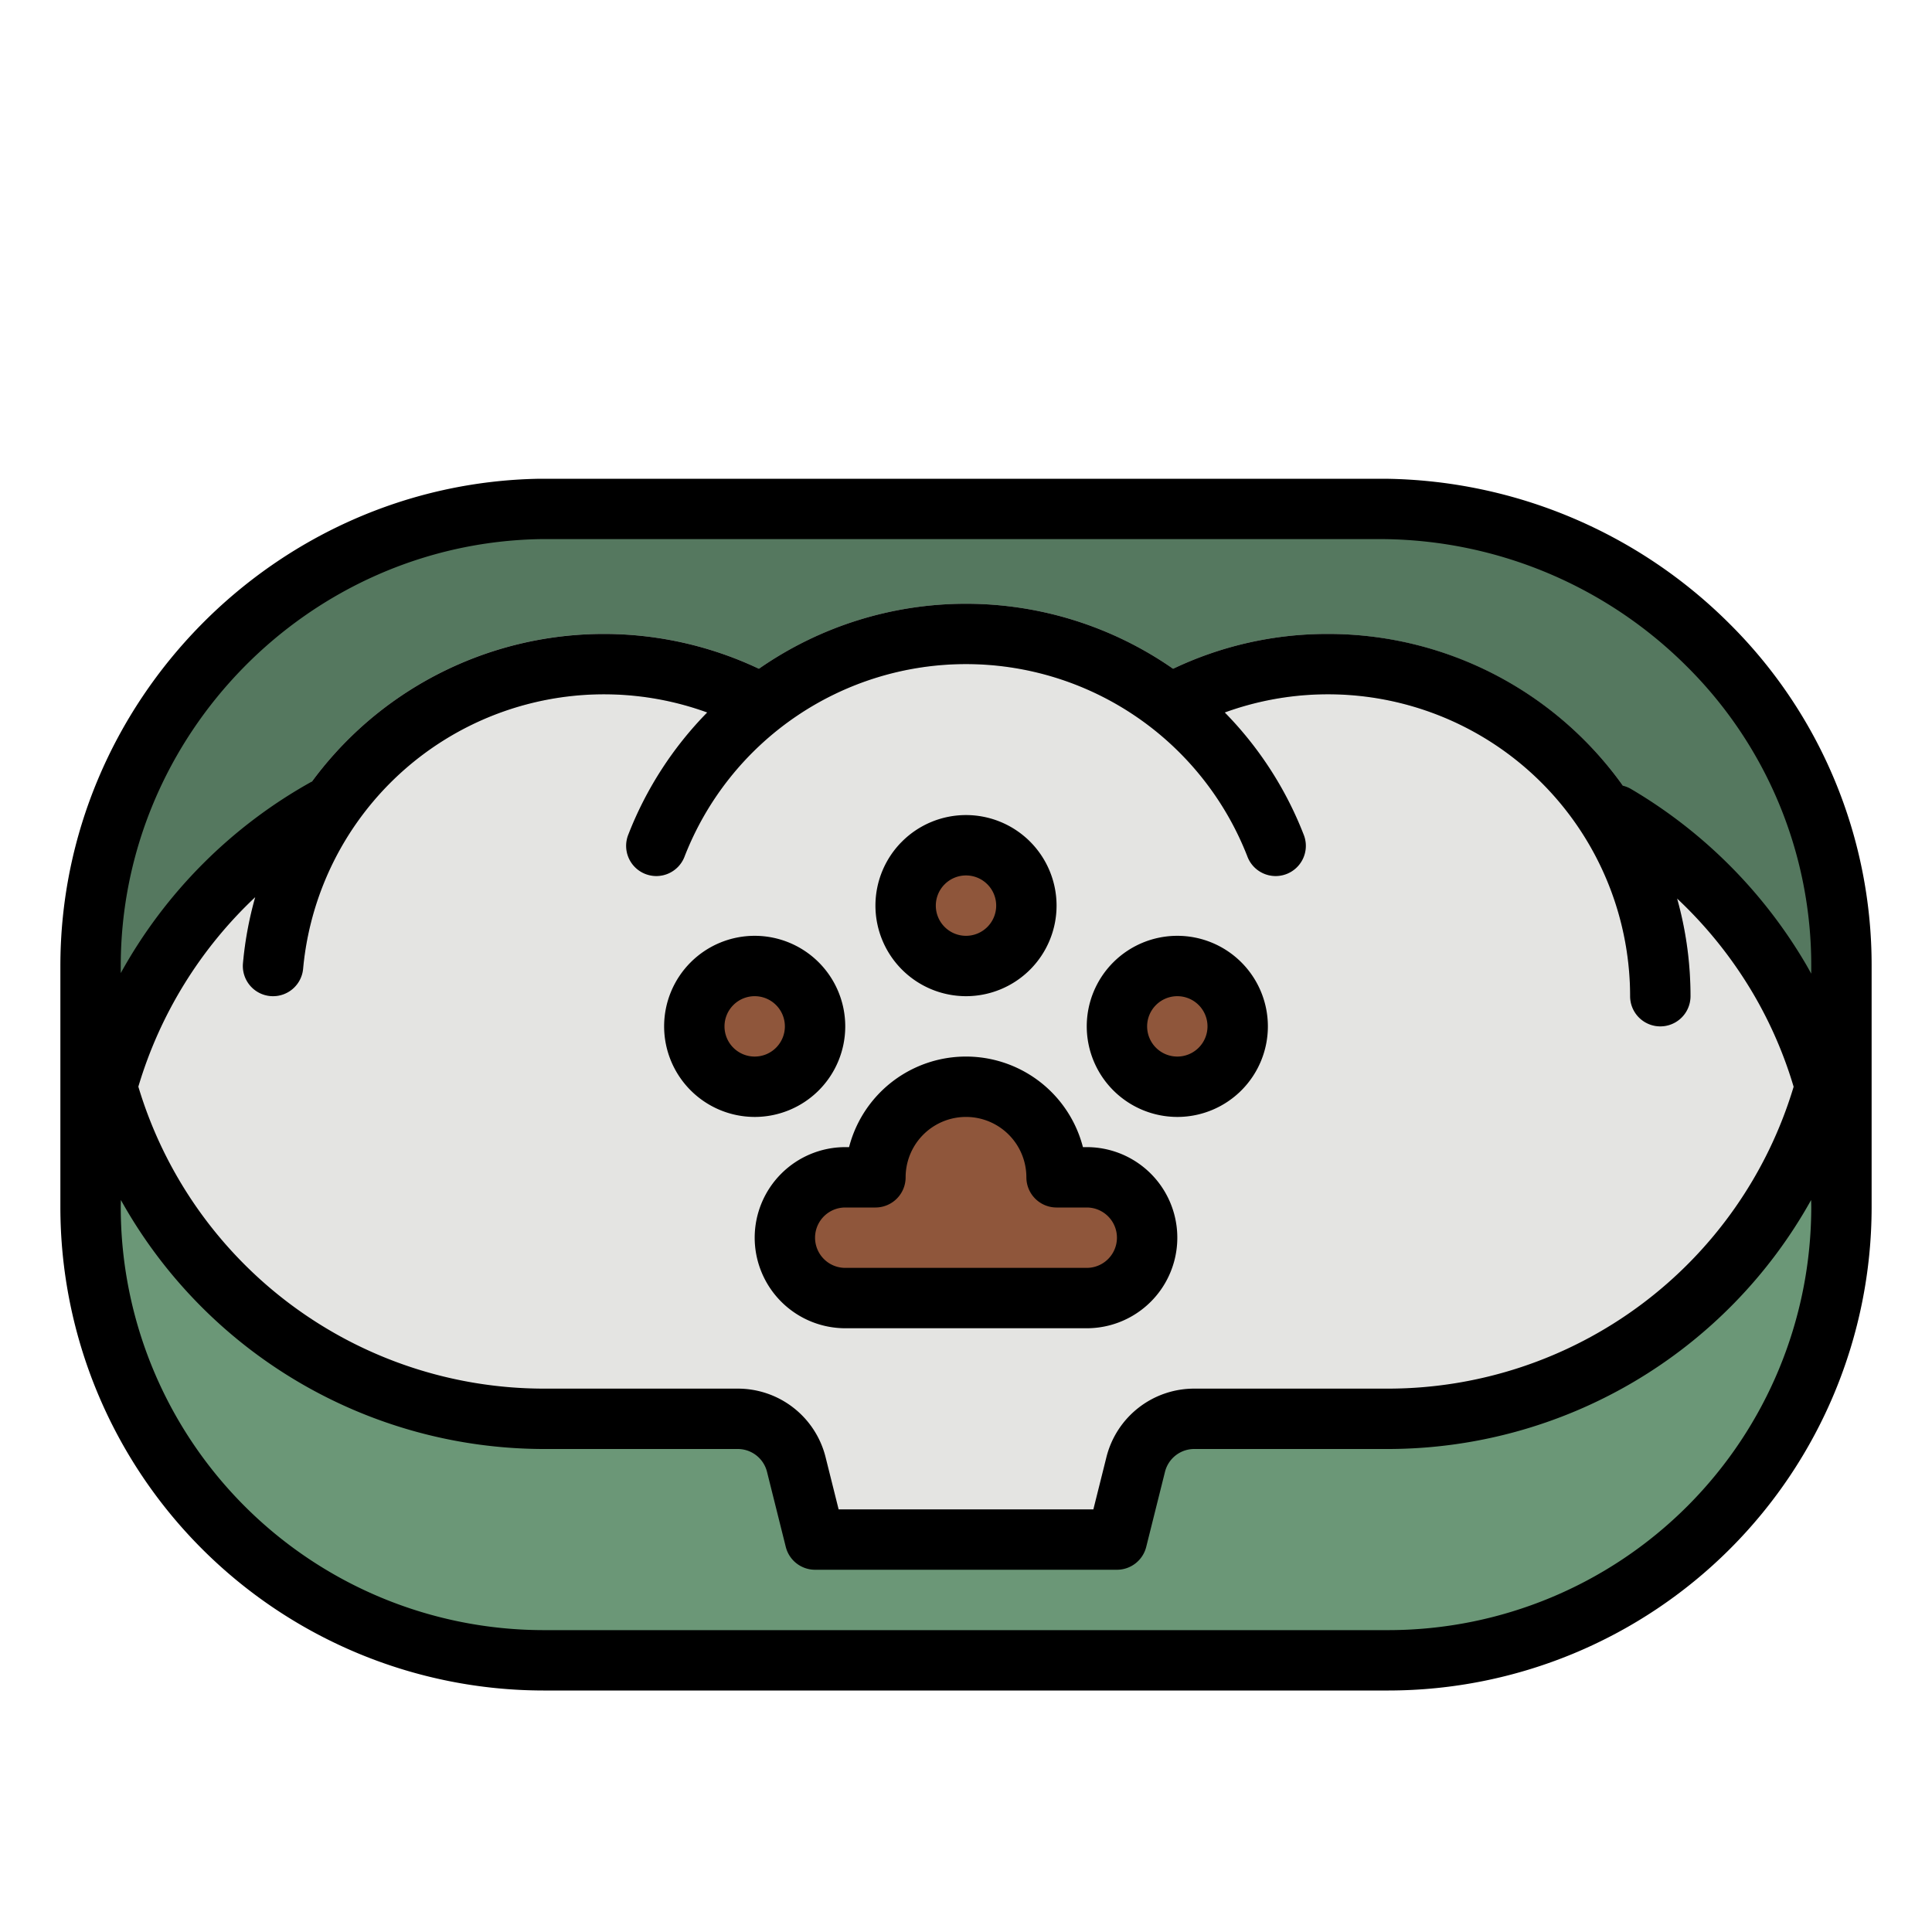 <?xml version="1.0"?>
<svg xmlns="http://www.w3.org/2000/svg" viewBox="0 0 512 512" width="512" height="512"><g id="filled_outline" data-name="filled outline"><path d="M368,394l-224,1C48.738,384,24,322.274,24,256h0c0-66.274,53.726-120,119.048-121.127h224C434.272,136,488,189.726,488,256h0C488,322.274,434.272,394,368,394Z" style="fill:#55785f"/><path d="M424.278,213.8A88.047,88.047,0,0,0,310.1,186.6a88.005,88.005,0,0,0-108.206,0A88.052,88.052,0,0,0,88.089,213.269a122.008,122.008,0,0,0-59.77,74.72A120.046,120.046,0,0,0,144,376h51.508a16,16,0,0,1,15.522,12.119L216,408h80l4.97-19.881A16,16,0,0,1,316.492,376H368a120.048,120.048,0,0,0,115.677-87.994A121.418,121.418,0,0,0,424.278,213.8Z" style="fill:#e4e4e2"/><path d="M368,376H316.492a16,16,0,0,0-15.522,12.119L296,408H216l-4.97-19.881A16,16,0,0,0,195.508,376H144A120,120,0,0,1,24,256v64A120,120,0,0,0,144,440H368A120,120,0,0,0,488,320V256A120,120,0,0,1,368,376Z" style="fill:#6b9777"/><path d="M352,168a94.959,94.959,0,0,0-41.118,9.228c-.041-.028-.081-.059-.122-.087a96.041,96.041,0,0,0-109.52,0c-.041.028-.081.059-.122.087A96.028,96.028,0,0,0,64.391,255.282a8,8,0,0,0,7.25,8.686c.244.022.486.032.727.032a8,8,0,0,0,7.959-7.282,80.084,80.084,0,0,1,107.089-67.905,95.691,95.691,0,0,0-20.869,32.277,8,8,0,1,0,14.9,5.82,80.036,80.036,0,0,1,149.1,0,8,8,0,1,0,14.9-5.82,95.691,95.691,0,0,0-20.869-32.277A80.073,80.073,0,0,1,432,264a8,8,0,0,0,16,0A96.108,96.108,0,0,0,352,168Z" style="fill:#cbcbcb"/><path d="M256,288h0a24,24,0,0,0-24,24h-8a16,16,0,0,0-16,16h0a16,16,0,0,0,16,16h64a16,16,0,0,0,16-16h0a16,16,0,0,0-16-16h-8a24,24,0,0,0-24-24Z" style="fill:#8f563b"/><circle cx="256" cy="240" r="16" style="fill:#8f563b"/><circle cx="200" cy="272" r="16" style="fill:#8f563b"/><circle cx="312" cy="272" r="16" style="fill:#8f563b"/><path d="M458.394,165.352a131.288,131.288,0,0,0-91.211-38.477H142.91C72.932,128.082,16,186.007,16,256v64A128.144,128.144,0,0,0,144,448H368A128.144,128.144,0,0,0,496,320V256A127.468,127.468,0,0,0,458.394,165.352ZM143.121,142.874H366.977a115.35,115.35,0,0,1,80.1,33.786A111.573,111.573,0,0,1,480,256v2.035c-.507-.915-1.014-1.831-1.544-2.735a130.447,130.447,0,0,0-46.194-46.193,8.009,8.009,0,0,0-2.169-.879A95.945,95.945,0,0,0,352,168a94.959,94.959,0,0,0-41.118,9.228c-.041-.028-.081-.059-.122-.087a96.041,96.041,0,0,0-109.52,0c-.041.028-.081.059-.122.087a96.083,96.083,0,0,0-106.05,16.061A96.55,96.55,0,0,0,82.683,207.1,129.9,129.9,0,0,0,32,257.88V256C32,194.7,81.843,143.967,143.121,142.874ZM71.641,263.968c.244.022.486.032.727.032a8,8,0,0,0,7.959-7.282,80.084,80.084,0,0,1,107.089-67.905,95.691,95.691,0,0,0-20.869,32.277,8,8,0,1,0,14.9,5.82,80.036,80.036,0,0,1,149.1,0,8,8,0,1,0,14.9-5.82,95.691,95.691,0,0,0-20.869-32.277A80.073,80.073,0,0,1,432,264a8,8,0,0,0,16,0,95.761,95.761,0,0,0-3.545-25.871,113.626,113.626,0,0,1,20.2,25.27A111.291,111.291,0,0,1,475.33,288,112.27,112.27,0,0,1,368,368H316.492a23.966,23.966,0,0,0-23.283,18.179L289.754,400H222.246l-3.455-13.821A23.966,23.966,0,0,0,195.508,368H144A112.266,112.266,0,0,1,36.663,287.978a113.23,113.23,0,0,1,30.971-50.217,95.715,95.715,0,0,0-3.243,17.521A8,8,0,0,0,71.641,263.968ZM368,432H144A112.127,112.127,0,0,1,32,320c0-.665.023-1.326.034-1.989A128.426,128.426,0,0,0,144,384h51.508a7.99,7.99,0,0,1,7.761,6.06l4.97,19.88A8,8,0,0,0,216,416h80a8,8,0,0,0,7.761-6.06l4.97-19.88a7.99,7.99,0,0,1,7.761-6.06H368a128.429,128.429,0,0,0,111.967-65.991c.012.663.033,1.326.033,1.991A112.127,112.127,0,0,1,368,432Z"/><path d="M200,328a24.027,24.027,0,0,0,24,24h64a24,24,0,0,0,0-48h-1.012a32.005,32.005,0,0,0-61.976,0H224A24.027,24.027,0,0,0,200,328Zm32-8a8,8,0,0,0,8-8,16,16,0,0,1,32,0,8,8,0,0,0,8,8h8a8,8,0,0,1,0,16H224a8,8,0,0,1,0-16Z"/><path d="M256,264a24,24,0,1,0-24-24A24.027,24.027,0,0,0,256,264Zm0-32a8,8,0,1,1-8,8A8.009,8.009,0,0,1,256,232Z"/><path d="M200,296a24,24,0,1,0-24-24A24.027,24.027,0,0,0,200,296Zm0-32a8,8,0,1,1-8,8A8.009,8.009,0,0,1,200,264Z"/><path d="M312,296a24,24,0,1,0-24-24A24.027,24.027,0,0,0,312,296Zm0-32a8,8,0,1,1-8,8A8.009,8.009,0,0,1,312,264Z"/></g></svg>
